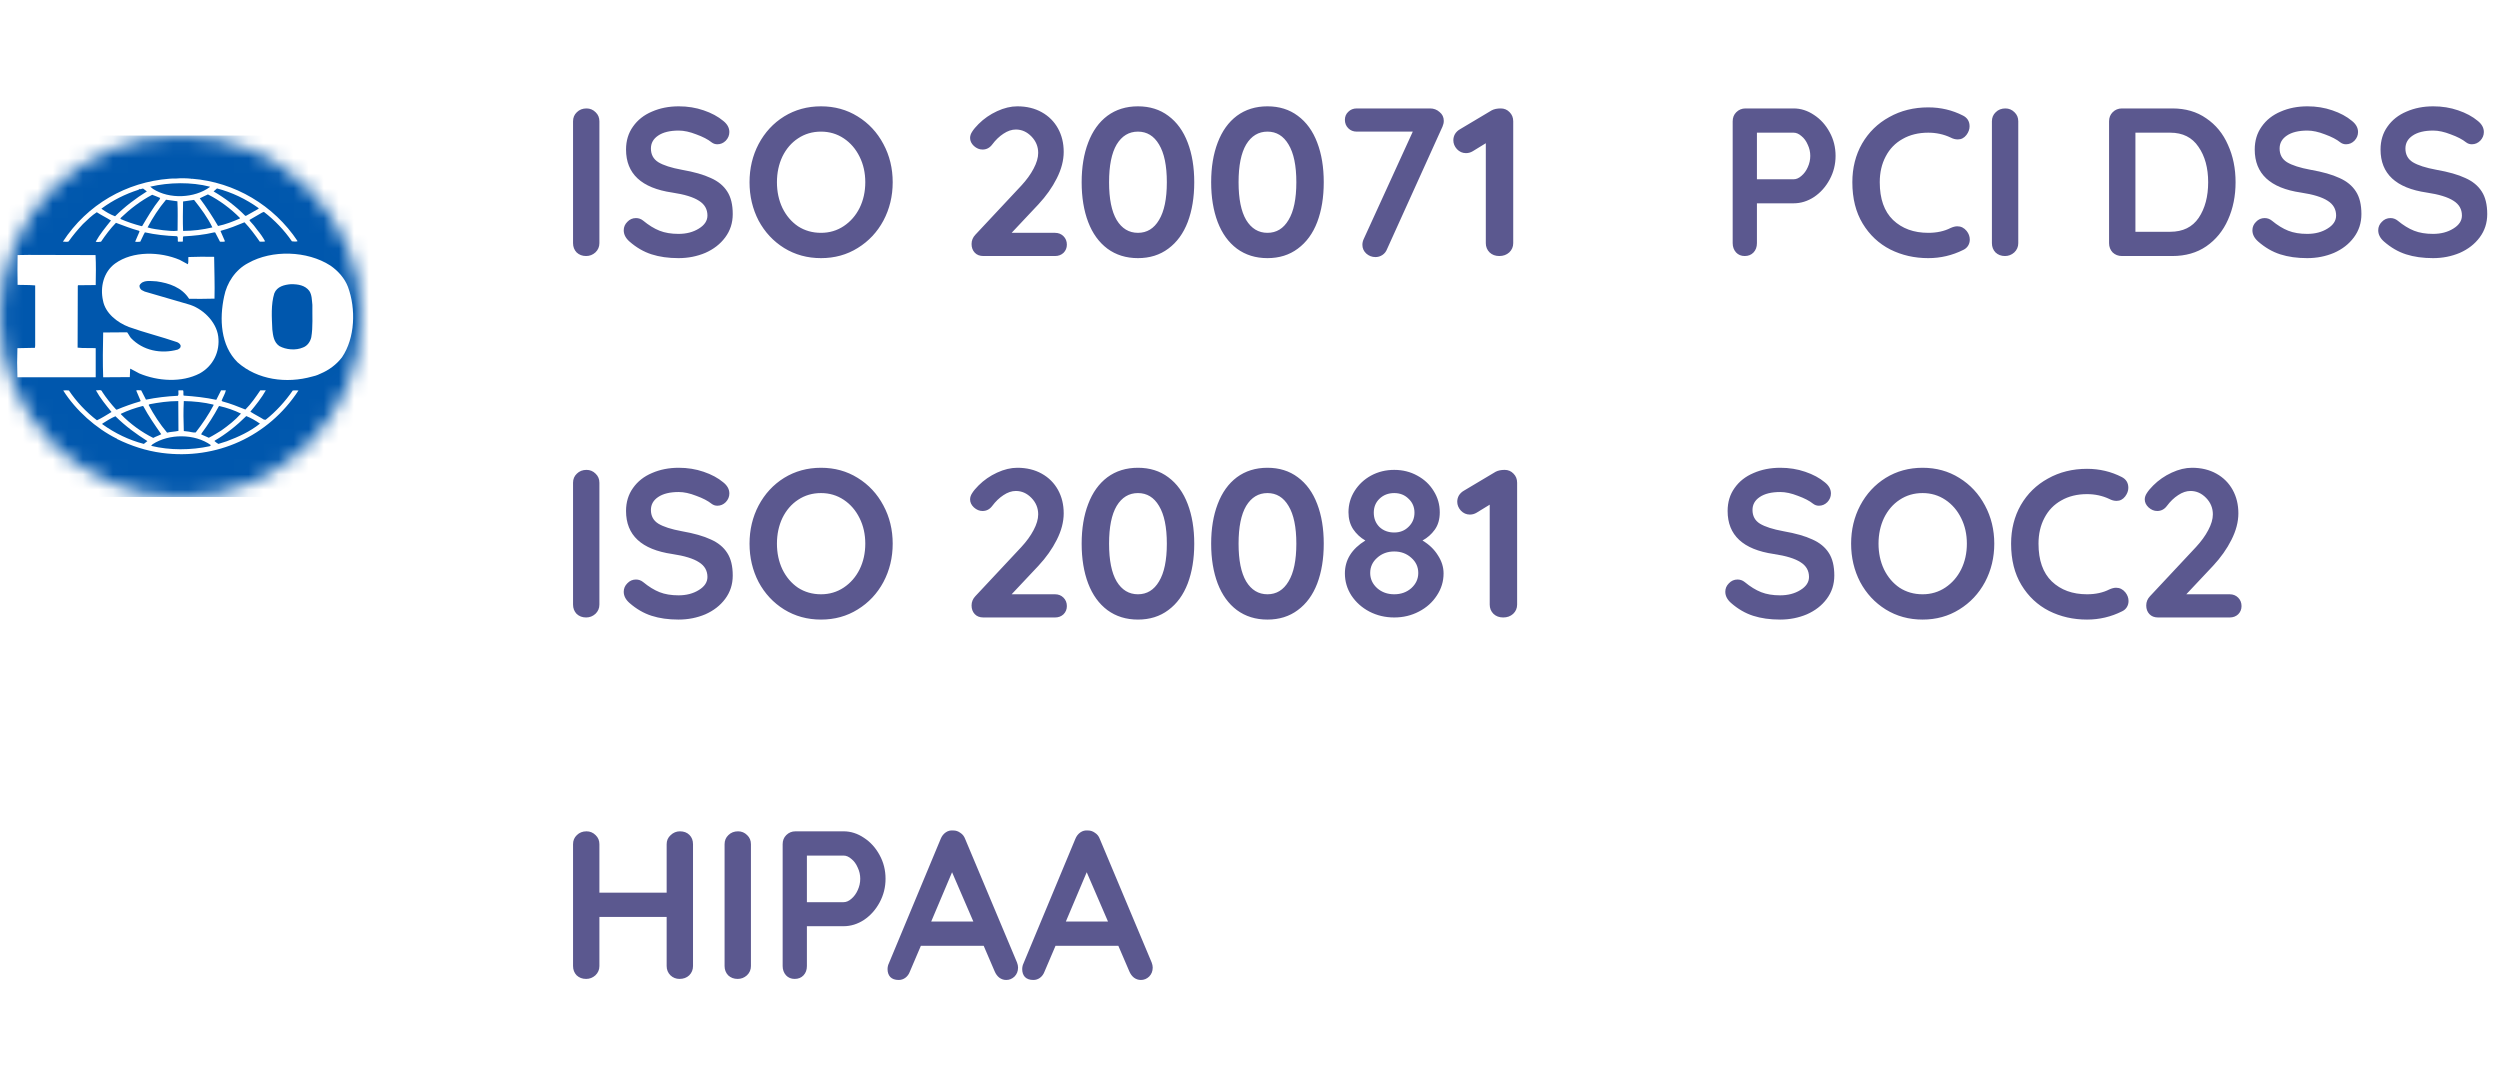 <svg width="166" height="72" viewBox="0 0 166 72" fill="none" xmlns="http://www.w3.org/2000/svg">
<path d="M39.8 16.146C39.8 16.389 39.711 16.594 39.534 16.762C39.357 16.921 39.151 17 38.918 17C38.666 17 38.456 16.921 38.288 16.762C38.129 16.594 38.05 16.389 38.05 16.146V8.054C38.05 7.811 38.134 7.611 38.302 7.452C38.47 7.284 38.685 7.2 38.946 7.2C39.179 7.2 39.38 7.284 39.548 7.452C39.716 7.611 39.8 7.811 39.8 8.054V16.146ZM45.056 17.14C44.383 17.14 43.786 17.056 43.264 16.888C42.741 16.72 42.251 16.435 41.794 16.034C41.541 15.81 41.416 15.563 41.416 15.292C41.416 15.077 41.495 14.891 41.654 14.732C41.812 14.564 42.004 14.48 42.227 14.48C42.405 14.48 42.563 14.536 42.703 14.648C43.077 14.956 43.441 15.18 43.795 15.32C44.15 15.46 44.57 15.53 45.056 15.53C45.578 15.53 46.026 15.413 46.4 15.18C46.782 14.947 46.974 14.657 46.974 14.312C46.974 13.892 46.787 13.565 46.413 13.332C46.04 13.089 45.447 12.907 44.636 12.786C42.592 12.487 41.569 11.535 41.569 9.93C41.569 9.342 41.724 8.833 42.032 8.404C42.34 7.965 42.76 7.634 43.291 7.41C43.824 7.177 44.416 7.06 45.069 7.06C45.657 7.06 46.208 7.149 46.721 7.326C47.244 7.503 47.678 7.737 48.023 8.026C48.294 8.241 48.429 8.488 48.429 8.768C48.429 8.983 48.35 9.174 48.191 9.342C48.033 9.501 47.846 9.58 47.632 9.58C47.492 9.58 47.365 9.538 47.254 9.454C47.011 9.258 46.67 9.081 46.231 8.922C45.802 8.754 45.415 8.67 45.069 8.67C44.481 8.67 44.024 8.782 43.697 9.006C43.38 9.221 43.221 9.505 43.221 9.86C43.221 10.261 43.385 10.565 43.712 10.77C44.047 10.975 44.57 11.143 45.279 11.274C46.082 11.414 46.721 11.596 47.197 11.82C47.683 12.035 48.047 12.333 48.289 12.716C48.532 13.089 48.654 13.589 48.654 14.214C48.654 14.802 48.486 15.32 48.15 15.768C47.823 16.207 47.384 16.547 46.834 16.79C46.283 17.023 45.69 17.14 45.056 17.14ZM59.275 12.1C59.275 13.024 59.07 13.873 58.659 14.648C58.248 15.413 57.679 16.02 56.951 16.468C56.232 16.916 55.42 17.14 54.515 17.14C53.61 17.14 52.793 16.916 52.065 16.468C51.346 16.02 50.782 15.413 50.371 14.648C49.97 13.873 49.769 13.024 49.769 12.1C49.769 11.176 49.97 10.331 50.371 9.566C50.782 8.791 51.346 8.18 52.065 7.732C52.793 7.284 53.61 7.06 54.515 7.06C55.42 7.06 56.232 7.284 56.951 7.732C57.679 8.18 58.248 8.791 58.659 9.566C59.07 10.331 59.275 11.176 59.275 12.1ZM57.455 12.1C57.455 11.475 57.329 10.91 57.077 10.406C56.825 9.893 56.475 9.487 56.027 9.188C55.579 8.889 55.075 8.74 54.515 8.74C53.946 8.74 53.437 8.889 52.989 9.188C52.55 9.477 52.205 9.879 51.953 10.392C51.71 10.905 51.589 11.475 51.589 12.1C51.589 12.725 51.71 13.295 51.953 13.808C52.205 14.321 52.55 14.727 52.989 15.026C53.437 15.315 53.946 15.46 54.515 15.46C55.075 15.46 55.579 15.311 56.027 15.012C56.475 14.713 56.825 14.312 57.077 13.808C57.329 13.295 57.455 12.725 57.455 12.1ZM70.056 15.46C70.28 15.46 70.466 15.535 70.616 15.684C70.765 15.833 70.84 16.02 70.84 16.244C70.84 16.459 70.765 16.641 70.616 16.79C70.466 16.93 70.28 17 70.056 17H65.296C65.053 17 64.862 16.925 64.722 16.776C64.582 16.627 64.512 16.435 64.512 16.202C64.512 15.969 64.596 15.763 64.764 15.586L67.816 12.324C68.161 11.951 68.432 11.577 68.628 11.204C68.833 10.821 68.936 10.471 68.936 10.154C68.936 9.734 68.787 9.37 68.488 9.062C68.189 8.754 67.844 8.6 67.452 8.6C67.181 8.6 66.906 8.693 66.626 8.88C66.355 9.057 66.108 9.295 65.884 9.594C65.716 9.818 65.501 9.93 65.24 9.93C65.034 9.93 64.843 9.851 64.666 9.692C64.498 9.533 64.414 9.356 64.414 9.16C64.414 9.02 64.46 8.88 64.554 8.74C64.647 8.591 64.787 8.423 64.974 8.236C65.329 7.881 65.739 7.597 66.206 7.382C66.672 7.167 67.121 7.06 67.55 7.06C68.166 7.06 68.707 7.191 69.174 7.452C69.641 7.713 70 8.073 70.252 8.53C70.504 8.987 70.63 9.505 70.63 10.084C70.63 10.653 70.476 11.241 70.168 11.848C69.869 12.445 69.463 13.019 68.95 13.57L67.172 15.46H70.056ZM75.56 17.14C74.776 17.14 74.099 16.93 73.53 16.51C72.97 16.09 72.545 15.502 72.256 14.746C71.966 13.981 71.822 13.099 71.822 12.1C71.822 11.101 71.966 10.224 72.256 9.468C72.545 8.703 72.97 8.11 73.53 7.69C74.099 7.27 74.776 7.06 75.56 7.06C76.344 7.06 77.016 7.27 77.576 7.69C78.145 8.11 78.574 8.703 78.864 9.468C79.153 10.224 79.298 11.101 79.298 12.1C79.298 13.099 79.153 13.981 78.864 14.746C78.574 15.502 78.145 16.09 77.576 16.51C77.016 16.93 76.344 17.14 75.56 17.14ZM75.56 15.46C76.157 15.46 76.624 15.175 76.96 14.606C77.305 14.037 77.478 13.201 77.478 12.1C77.478 10.999 77.305 10.163 76.96 9.594C76.624 9.025 76.157 8.74 75.56 8.74C74.962 8.74 74.491 9.025 74.146 9.594C73.81 10.163 73.642 10.999 73.642 12.1C73.642 13.201 73.81 14.037 74.146 14.606C74.491 15.175 74.962 15.46 75.56 15.46ZM84.159 17.14C83.375 17.14 82.699 16.93 82.129 16.51C81.569 16.09 81.145 15.502 80.855 14.746C80.566 13.981 80.421 13.099 80.421 12.1C80.421 11.101 80.566 10.224 80.855 9.468C81.145 8.703 81.569 8.11 82.129 7.69C82.699 7.27 83.375 7.06 84.159 7.06C84.943 7.06 85.615 7.27 86.175 7.69C86.745 8.11 87.174 8.703 87.463 9.468C87.753 10.224 87.897 11.101 87.897 12.1C87.897 13.099 87.753 13.981 87.463 14.746C87.174 15.502 86.745 16.09 86.175 16.51C85.615 16.93 84.943 17.14 84.159 17.14ZM84.159 15.46C84.757 15.46 85.223 15.175 85.559 14.606C85.905 14.037 86.077 13.201 86.077 12.1C86.077 10.999 85.905 10.163 85.559 9.594C85.223 9.025 84.757 8.74 84.159 8.74C83.562 8.74 83.091 9.025 82.745 9.594C82.409 10.163 82.241 10.999 82.241 12.1C82.241 13.201 82.409 14.037 82.745 14.606C83.091 15.175 83.562 15.46 84.159 15.46ZM94.957 7.2C95.2 7.2 95.41 7.279 95.587 7.438C95.774 7.587 95.867 7.783 95.867 8.026C95.867 8.147 95.839 8.273 95.783 8.404L92.101 16.538C92.036 16.706 91.933 16.837 91.793 16.93C91.653 17.023 91.499 17.07 91.331 17.07C91.098 17.07 90.892 16.991 90.715 16.832C90.547 16.673 90.463 16.482 90.463 16.258C90.463 16.127 90.491 16.001 90.547 15.88L93.809 8.74H90.085C89.861 8.74 89.674 8.665 89.525 8.516C89.376 8.367 89.301 8.18 89.301 7.956C89.301 7.741 89.376 7.564 89.525 7.424C89.674 7.275 89.861 7.2 90.085 7.2H94.957ZM99.652 7.2C99.885 7.2 100.081 7.284 100.24 7.452C100.398 7.611 100.478 7.811 100.478 8.054V16.146C100.478 16.389 100.389 16.594 100.212 16.762C100.034 16.921 99.815 17 99.554 17C99.292 17 99.078 16.921 98.91 16.762C98.742 16.594 98.658 16.389 98.658 16.146V9.51L97.79 10.042C97.65 10.126 97.5 10.168 97.342 10.168C97.108 10.168 96.908 10.079 96.74 9.902C96.581 9.725 96.502 9.529 96.502 9.314C96.502 9.165 96.539 9.025 96.614 8.894C96.698 8.763 96.805 8.661 96.936 8.586L99.05 7.326C99.208 7.242 99.409 7.2 99.652 7.2ZM39.8 40.146C39.8 40.389 39.711 40.594 39.534 40.762C39.357 40.921 39.151 41 38.918 41C38.666 41 38.456 40.921 38.288 40.762C38.129 40.594 38.05 40.389 38.05 40.146V32.054C38.05 31.811 38.134 31.611 38.302 31.452C38.47 31.284 38.685 31.2 38.946 31.2C39.179 31.2 39.38 31.284 39.548 31.452C39.716 31.611 39.8 31.811 39.8 32.054V40.146ZM45.056 41.14C44.383 41.14 43.786 41.056 43.264 40.888C42.741 40.72 42.251 40.435 41.794 40.034C41.541 39.81 41.416 39.563 41.416 39.292C41.416 39.077 41.495 38.891 41.654 38.732C41.812 38.564 42.004 38.48 42.227 38.48C42.405 38.48 42.563 38.536 42.703 38.648C43.077 38.956 43.441 39.18 43.795 39.32C44.15 39.46 44.57 39.53 45.056 39.53C45.578 39.53 46.026 39.413 46.4 39.18C46.782 38.947 46.974 38.657 46.974 38.312C46.974 37.892 46.787 37.565 46.413 37.332C46.04 37.089 45.447 36.907 44.636 36.786C42.592 36.487 41.569 35.535 41.569 33.93C41.569 33.342 41.724 32.833 42.032 32.404C42.34 31.965 42.76 31.634 43.291 31.41C43.824 31.177 44.416 31.06 45.069 31.06C45.657 31.06 46.208 31.149 46.721 31.326C47.244 31.503 47.678 31.737 48.023 32.026C48.294 32.241 48.429 32.488 48.429 32.768C48.429 32.983 48.35 33.174 48.191 33.342C48.033 33.501 47.846 33.58 47.632 33.58C47.492 33.58 47.365 33.538 47.254 33.454C47.011 33.258 46.67 33.081 46.231 32.922C45.802 32.754 45.415 32.67 45.069 32.67C44.481 32.67 44.024 32.782 43.697 33.006C43.38 33.221 43.221 33.505 43.221 33.86C43.221 34.261 43.385 34.565 43.712 34.77C44.047 34.975 44.57 35.143 45.279 35.274C46.082 35.414 46.721 35.596 47.197 35.82C47.683 36.035 48.047 36.333 48.289 36.716C48.532 37.089 48.654 37.589 48.654 38.214C48.654 38.802 48.486 39.32 48.15 39.768C47.823 40.207 47.384 40.547 46.834 40.79C46.283 41.023 45.69 41.14 45.056 41.14ZM59.275 36.1C59.275 37.024 59.07 37.873 58.659 38.648C58.248 39.413 57.679 40.02 56.951 40.468C56.232 40.916 55.42 41.14 54.515 41.14C53.61 41.14 52.793 40.916 52.065 40.468C51.346 40.02 50.782 39.413 50.371 38.648C49.97 37.873 49.769 37.024 49.769 36.1C49.769 35.176 49.97 34.331 50.371 33.566C50.782 32.791 51.346 32.18 52.065 31.732C52.793 31.284 53.61 31.06 54.515 31.06C55.42 31.06 56.232 31.284 56.951 31.732C57.679 32.18 58.248 32.791 58.659 33.566C59.07 34.331 59.275 35.176 59.275 36.1ZM57.455 36.1C57.455 35.475 57.329 34.91 57.077 34.406C56.825 33.893 56.475 33.487 56.027 33.188C55.579 32.889 55.075 32.74 54.515 32.74C53.946 32.74 53.437 32.889 52.989 33.188C52.55 33.477 52.205 33.879 51.953 34.392C51.71 34.905 51.589 35.475 51.589 36.1C51.589 36.725 51.71 37.295 51.953 37.808C52.205 38.321 52.55 38.727 52.989 39.026C53.437 39.315 53.946 39.46 54.515 39.46C55.075 39.46 55.579 39.311 56.027 39.012C56.475 38.713 56.825 38.312 57.077 37.808C57.329 37.295 57.455 36.725 57.455 36.1ZM70.056 39.46C70.28 39.46 70.466 39.535 70.616 39.684C70.765 39.833 70.84 40.02 70.84 40.244C70.84 40.459 70.765 40.641 70.616 40.79C70.466 40.93 70.28 41 70.056 41H65.296C65.053 41 64.862 40.925 64.722 40.776C64.582 40.627 64.512 40.435 64.512 40.202C64.512 39.969 64.596 39.763 64.764 39.586L67.816 36.324C68.161 35.951 68.432 35.577 68.628 35.204C68.833 34.821 68.936 34.471 68.936 34.154C68.936 33.734 68.787 33.37 68.488 33.062C68.189 32.754 67.844 32.6 67.452 32.6C67.181 32.6 66.906 32.693 66.626 32.88C66.355 33.057 66.108 33.295 65.884 33.594C65.716 33.818 65.501 33.93 65.24 33.93C65.034 33.93 64.843 33.851 64.666 33.692C64.498 33.533 64.414 33.356 64.414 33.16C64.414 33.02 64.46 32.88 64.554 32.74C64.647 32.591 64.787 32.423 64.974 32.236C65.329 31.881 65.739 31.597 66.206 31.382C66.672 31.167 67.121 31.06 67.55 31.06C68.166 31.06 68.707 31.191 69.174 31.452C69.641 31.713 70 32.073 70.252 32.53C70.504 32.987 70.63 33.505 70.63 34.084C70.63 34.653 70.476 35.241 70.168 35.848C69.869 36.445 69.463 37.019 68.95 37.57L67.172 39.46H70.056ZM75.56 41.14C74.776 41.14 74.099 40.93 73.53 40.51C72.97 40.09 72.545 39.502 72.256 38.746C71.966 37.981 71.822 37.099 71.822 36.1C71.822 35.101 71.966 34.224 72.256 33.468C72.545 32.703 72.97 32.11 73.53 31.69C74.099 31.27 74.776 31.06 75.56 31.06C76.344 31.06 77.016 31.27 77.576 31.69C78.145 32.11 78.574 32.703 78.864 33.468C79.153 34.224 79.298 35.101 79.298 36.1C79.298 37.099 79.153 37.981 78.864 38.746C78.574 39.502 78.145 40.09 77.576 40.51C77.016 40.93 76.344 41.14 75.56 41.14ZM75.56 39.46C76.157 39.46 76.624 39.175 76.96 38.606C77.305 38.037 77.478 37.201 77.478 36.1C77.478 34.999 77.305 34.163 76.96 33.594C76.624 33.025 76.157 32.74 75.56 32.74C74.962 32.74 74.491 33.025 74.146 33.594C73.81 34.163 73.642 34.999 73.642 36.1C73.642 37.201 73.81 38.037 74.146 38.606C74.491 39.175 74.962 39.46 75.56 39.46ZM84.159 41.14C83.375 41.14 82.699 40.93 82.129 40.51C81.569 40.09 81.145 39.502 80.855 38.746C80.566 37.981 80.421 37.099 80.421 36.1C80.421 35.101 80.566 34.224 80.855 33.468C81.145 32.703 81.569 32.11 82.129 31.69C82.699 31.27 83.375 31.06 84.159 31.06C84.943 31.06 85.615 31.27 86.175 31.69C86.745 32.11 87.174 32.703 87.463 33.468C87.753 34.224 87.897 35.101 87.897 36.1C87.897 37.099 87.753 37.981 87.463 38.746C87.174 39.502 86.745 40.09 86.175 40.51C85.615 40.93 84.943 41.14 84.159 41.14ZM84.159 39.46C84.757 39.46 85.223 39.175 85.559 38.606C85.905 38.037 86.077 37.201 86.077 36.1C86.077 34.999 85.905 34.163 85.559 33.594C85.223 33.025 84.757 32.74 84.159 32.74C83.562 32.74 83.091 33.025 82.745 33.594C82.409 34.163 82.241 34.999 82.241 36.1C82.241 37.201 82.409 38.037 82.745 38.606C83.091 39.175 83.562 39.46 84.159 39.46ZM94.453 35.89C94.892 36.151 95.232 36.478 95.475 36.87C95.727 37.253 95.853 37.654 95.853 38.074C95.853 38.606 95.704 39.096 95.405 39.544C95.116 39.992 94.719 40.347 94.215 40.608C93.72 40.869 93.174 41 92.577 41C91.98 41 91.429 40.869 90.925 40.608C90.43 40.347 90.034 39.992 89.735 39.544C89.446 39.096 89.301 38.606 89.301 38.074C89.301 37.178 89.754 36.45 90.659 35.89C90.332 35.703 90.062 35.451 89.847 35.134C89.642 34.817 89.539 34.443 89.539 34.014C89.539 33.501 89.674 33.029 89.945 32.6C90.216 32.171 90.58 31.83 91.037 31.578C91.504 31.326 92.017 31.2 92.577 31.2C93.137 31.2 93.646 31.326 94.103 31.578C94.57 31.83 94.934 32.171 95.195 32.6C95.466 33.029 95.601 33.501 95.601 34.014C95.601 34.481 95.489 34.868 95.265 35.176C95.05 35.475 94.78 35.713 94.453 35.89ZM92.577 32.74C92.185 32.74 91.858 32.866 91.597 33.118C91.345 33.361 91.219 33.669 91.219 34.042C91.219 34.425 91.345 34.742 91.597 34.994C91.858 35.237 92.185 35.358 92.577 35.358C92.96 35.358 93.277 35.232 93.529 34.98C93.79 34.728 93.921 34.415 93.921 34.042C93.921 33.669 93.79 33.361 93.529 33.118C93.277 32.866 92.96 32.74 92.577 32.74ZM92.577 39.46C93.025 39.46 93.403 39.325 93.711 39.054C94.019 38.774 94.173 38.438 94.173 38.046C94.173 37.645 94.019 37.309 93.711 37.038C93.403 36.758 93.025 36.618 92.577 36.618C92.129 36.618 91.751 36.758 91.443 37.038C91.135 37.309 90.981 37.645 90.981 38.046C90.981 38.438 91.135 38.774 91.443 39.054C91.751 39.325 92.129 39.46 92.577 39.46ZM99.911 31.2C100.145 31.2 100.341 31.284 100.499 31.452C100.658 31.611 100.737 31.811 100.737 32.054V40.146C100.737 40.389 100.649 40.594 100.471 40.762C100.294 40.921 100.075 41 99.813 41C99.552 41 99.337 40.921 99.169 40.762C99.001 40.594 98.917 40.389 98.917 40.146V33.51L98.049 34.042C97.909 34.126 97.76 34.168 97.601 34.168C97.368 34.168 97.167 34.079 96.999 33.902C96.841 33.725 96.761 33.529 96.761 33.314C96.761 33.165 96.799 33.025 96.873 32.894C96.957 32.763 97.065 32.661 97.195 32.586L99.309 31.326C99.468 31.242 99.669 31.2 99.911 31.2ZM45.148 55.2C45.409 55.2 45.619 55.279 45.778 55.438C45.937 55.597 46.016 55.802 46.016 56.054V64.146C46.016 64.389 45.932 64.594 45.764 64.762C45.596 64.921 45.381 65 45.12 65C44.887 65 44.686 64.921 44.518 64.762C44.35 64.594 44.266 64.389 44.266 64.146V60.884H39.8V64.146C39.8 64.389 39.711 64.594 39.534 64.762C39.357 64.921 39.151 65 38.918 65C38.666 65 38.456 64.921 38.288 64.762C38.129 64.594 38.05 64.389 38.05 64.146V56.054C38.05 55.811 38.134 55.611 38.302 55.452C38.47 55.284 38.685 55.2 38.946 55.2C39.179 55.2 39.38 55.284 39.548 55.452C39.716 55.611 39.8 55.811 39.8 56.054V59.274H44.266V56.054C44.266 55.811 44.355 55.611 44.532 55.452C44.709 55.284 44.915 55.2 45.148 55.2ZM49.862 64.146C49.862 64.389 49.774 64.594 49.596 64.762C49.419 64.921 49.214 65 48.98 65C48.728 65 48.519 64.921 48.35 64.762C48.192 64.594 48.112 64.389 48.112 64.146V56.054C48.112 55.811 48.197 55.611 48.364 55.452C48.532 55.284 48.747 55.2 49.008 55.2C49.242 55.2 49.443 55.284 49.611 55.452C49.779 55.611 49.862 55.811 49.862 56.054V64.146ZM56.014 55.2C56.49 55.2 56.943 55.345 57.372 55.634C57.801 55.914 58.147 56.297 58.408 56.782C58.669 57.258 58.8 57.781 58.8 58.35C58.8 58.91 58.669 59.433 58.408 59.918C58.147 60.403 57.801 60.791 57.372 61.08C56.943 61.36 56.49 61.5 56.014 61.5H53.578V64.146C53.578 64.398 53.503 64.603 53.354 64.762C53.205 64.921 53.009 65 52.766 65C52.533 65 52.341 64.921 52.192 64.762C52.043 64.594 51.968 64.389 51.968 64.146V56.054C51.968 55.811 52.047 55.611 52.206 55.452C52.374 55.284 52.579 55.2 52.822 55.2H56.014ZM56.014 59.904C56.191 59.904 56.364 59.829 56.532 59.68C56.709 59.531 56.849 59.339 56.952 59.106C57.064 58.863 57.12 58.611 57.12 58.35C57.12 58.089 57.064 57.841 56.952 57.608C56.849 57.365 56.709 57.174 56.532 57.034C56.364 56.885 56.191 56.81 56.014 56.81H53.578V59.904H56.014ZM67.529 63.908C67.576 64.029 67.599 64.141 67.599 64.244C67.599 64.487 67.52 64.687 67.361 64.846C67.202 64.995 67.02 65.07 66.815 65.07C66.647 65.07 66.493 65.019 66.353 64.916C66.222 64.813 66.12 64.673 66.045 64.496L65.317 62.802H61.145L60.417 64.51C60.352 64.687 60.249 64.827 60.109 64.93C59.978 65.023 59.834 65.07 59.675 65.07C59.432 65.07 59.246 65.005 59.115 64.874C58.994 64.743 58.933 64.566 58.933 64.342C58.933 64.258 58.947 64.169 58.975 64.076L62.461 55.704C62.536 55.517 62.648 55.373 62.797 55.27C62.946 55.167 63.114 55.125 63.301 55.144C63.469 55.144 63.623 55.195 63.763 55.298C63.912 55.391 64.02 55.527 64.085 55.704L67.529 63.908ZM64.631 61.192L63.217 57.916L61.831 61.192H64.631ZM76.47 63.908C76.517 64.029 76.54 64.141 76.54 64.244C76.54 64.487 76.461 64.687 76.302 64.846C76.144 64.995 75.962 65.07 75.756 65.07C75.588 65.07 75.434 65.019 75.294 64.916C75.164 64.813 75.061 64.673 74.986 64.496L74.258 62.802H70.086L69.358 64.51C69.293 64.687 69.19 64.827 69.05 64.93C68.92 65.023 68.775 65.07 68.616 65.07C68.374 65.07 68.187 65.005 68.056 64.874C67.935 64.743 67.874 64.566 67.874 64.342C67.874 64.258 67.888 64.169 67.916 64.076L71.402 55.704C71.477 55.517 71.589 55.373 71.738 55.27C71.888 55.167 72.056 55.125 72.242 55.144C72.41 55.144 72.564 55.195 72.704 55.298C72.854 55.391 72.961 55.527 73.026 55.704L76.47 63.908ZM73.572 61.192L72.158 57.916L70.772 61.192H73.572Z" fill="#5B588F"/>
<path d="M119.096 7.2C119.572 7.2 120.025 7.345 120.454 7.634C120.883 7.914 121.229 8.297 121.49 8.782C121.751 9.258 121.882 9.781 121.882 10.35C121.882 10.91 121.751 11.433 121.49 11.918C121.229 12.403 120.883 12.791 120.454 13.08C120.025 13.36 119.572 13.5 119.096 13.5H116.66V16.146C116.66 16.398 116.585 16.603 116.436 16.762C116.287 16.921 116.091 17 115.848 17C115.615 17 115.423 16.921 115.274 16.762C115.125 16.594 115.05 16.389 115.05 16.146V8.054C115.05 7.811 115.129 7.611 115.288 7.452C115.456 7.284 115.661 7.2 115.904 7.2H119.096ZM119.096 11.904C119.273 11.904 119.446 11.829 119.614 11.68C119.791 11.531 119.931 11.339 120.034 11.106C120.146 10.863 120.202 10.611 120.202 10.35C120.202 10.089 120.146 9.841 120.034 9.608C119.931 9.365 119.791 9.174 119.614 9.034C119.446 8.885 119.273 8.81 119.096 8.81H116.66V11.904H119.096ZM130.346 7.676C130.635 7.825 130.78 8.063 130.78 8.39C130.78 8.586 130.71 8.777 130.57 8.964C130.42 9.16 130.229 9.258 129.996 9.258C129.837 9.258 129.678 9.216 129.52 9.132C129.062 8.917 128.568 8.81 128.036 8.81C127.382 8.81 126.813 8.95 126.328 9.23C125.842 9.501 125.469 9.888 125.208 10.392C124.946 10.887 124.816 11.456 124.816 12.1C124.816 13.201 125.11 14.037 125.698 14.606C126.295 15.175 127.074 15.46 128.036 15.46C128.605 15.46 129.1 15.353 129.52 15.138C129.688 15.063 129.837 15.026 129.968 15.026C130.21 15.026 130.416 15.129 130.584 15.334C130.724 15.511 130.794 15.703 130.794 15.908C130.794 16.057 130.756 16.193 130.682 16.314C130.607 16.435 130.5 16.529 130.36 16.594C129.632 16.958 128.857 17.14 128.036 17.14C127.121 17.14 126.281 16.949 125.516 16.566C124.75 16.174 124.139 15.6 123.682 14.844C123.224 14.088 122.996 13.173 122.996 12.1C122.996 11.148 123.21 10.294 123.64 9.538C124.078 8.782 124.68 8.194 125.446 7.774C126.211 7.345 127.074 7.13 128.036 7.13C128.866 7.13 129.636 7.312 130.346 7.676ZM134.013 16.146C134.013 16.389 133.924 16.594 133.747 16.762C133.57 16.921 133.364 17 133.131 17C132.879 17 132.669 16.921 132.501 16.762C132.342 16.594 132.263 16.389 132.263 16.146V8.054C132.263 7.811 132.347 7.611 132.515 7.452C132.683 7.284 132.898 7.2 133.159 7.2C133.392 7.2 133.593 7.284 133.761 7.452C133.929 7.611 134.013 7.811 134.013 8.054V16.146ZM144.242 7.2C145.12 7.2 145.871 7.419 146.496 7.858C147.131 8.287 147.612 8.875 147.938 9.622C148.274 10.359 148.442 11.185 148.442 12.1C148.442 13.015 148.274 13.845 147.938 14.592C147.612 15.329 147.131 15.917 146.496 16.356C145.871 16.785 145.12 17 144.242 17H140.896C140.654 17 140.448 16.921 140.28 16.762C140.122 16.594 140.042 16.389 140.042 16.146V8.054C140.042 7.811 140.122 7.611 140.28 7.452C140.448 7.284 140.654 7.2 140.896 7.2H144.242ZM144.102 15.39C144.942 15.39 145.572 15.082 145.992 14.466C146.412 13.841 146.622 13.052 146.622 12.1C146.622 11.148 146.408 10.364 145.978 9.748C145.558 9.123 144.933 8.81 144.102 8.81H141.792V15.39H144.102ZM153.2 17.14C152.528 17.14 151.931 17.056 151.408 16.888C150.885 16.72 150.395 16.435 149.938 16.034C149.686 15.81 149.56 15.563 149.56 15.292C149.56 15.077 149.639 14.891 149.798 14.732C149.957 14.564 150.148 14.48 150.372 14.48C150.549 14.48 150.708 14.536 150.848 14.648C151.221 14.956 151.585 15.18 151.94 15.32C152.295 15.46 152.715 15.53 153.2 15.53C153.723 15.53 154.171 15.413 154.544 15.18C154.927 14.947 155.118 14.657 155.118 14.312C155.118 13.892 154.931 13.565 154.558 13.332C154.185 13.089 153.592 12.907 152.78 12.786C150.736 12.487 149.714 11.535 149.714 9.93C149.714 9.342 149.868 8.833 150.176 8.404C150.484 7.965 150.904 7.634 151.436 7.41C151.968 7.177 152.561 7.06 153.214 7.06C153.802 7.06 154.353 7.149 154.866 7.326C155.389 7.503 155.823 7.737 156.168 8.026C156.439 8.241 156.574 8.488 156.574 8.768C156.574 8.983 156.495 9.174 156.336 9.342C156.177 9.501 155.991 9.58 155.776 9.58C155.636 9.58 155.51 9.538 155.398 9.454C155.155 9.258 154.815 9.081 154.376 8.922C153.947 8.754 153.559 8.67 153.214 8.67C152.626 8.67 152.169 8.782 151.842 9.006C151.525 9.221 151.366 9.505 151.366 9.86C151.366 10.261 151.529 10.565 151.856 10.77C152.192 10.975 152.715 11.143 153.424 11.274C154.227 11.414 154.866 11.596 155.342 11.82C155.827 12.035 156.191 12.333 156.434 12.716C156.677 13.089 156.798 13.589 156.798 14.214C156.798 14.802 156.63 15.32 156.294 15.768C155.967 16.207 155.529 16.547 154.978 16.79C154.427 17.023 153.835 17.14 153.2 17.14ZM161.554 17.14C160.882 17.14 160.284 17.056 159.762 16.888C159.239 16.72 158.749 16.435 158.292 16.034C158.04 15.81 157.914 15.563 157.914 15.292C157.914 15.077 157.993 14.891 158.152 14.732C158.31 14.564 158.502 14.48 158.726 14.48C158.903 14.48 159.062 14.536 159.202 14.648C159.575 14.956 159.939 15.18 160.294 15.32C160.648 15.46 161.068 15.53 161.554 15.53C162.076 15.53 162.524 15.413 162.898 15.18C163.28 14.947 163.472 14.657 163.472 14.312C163.472 13.892 163.285 13.565 162.912 13.332C162.538 13.089 161.946 12.907 161.134 12.786C159.09 12.487 158.068 11.535 158.068 9.93C158.068 9.342 158.222 8.833 158.53 8.404C158.838 7.965 159.258 7.634 159.79 7.41C160.322 7.177 160.914 7.06 161.568 7.06C162.156 7.06 162.706 7.149 163.22 7.326C163.742 7.503 164.176 7.737 164.522 8.026C164.792 8.241 164.928 8.488 164.928 8.768C164.928 8.983 164.848 9.174 164.69 9.342C164.531 9.501 164.344 9.58 164.13 9.58C163.99 9.58 163.864 9.538 163.752 9.454C163.509 9.258 163.168 9.081 162.73 8.922C162.3 8.754 161.913 8.67 161.568 8.67C160.98 8.67 160.522 8.782 160.196 9.006C159.878 9.221 159.72 9.505 159.72 9.86C159.72 10.261 159.883 10.565 160.21 10.77C160.546 10.975 161.068 11.143 161.778 11.274C162.58 11.414 163.22 11.596 163.696 11.82C164.181 12.035 164.545 12.333 164.788 12.716C165.03 13.089 165.152 13.589 165.152 14.214C165.152 14.802 164.984 15.32 164.648 15.768C164.321 16.207 163.882 16.547 163.332 16.79C162.781 17.023 162.188 17.14 161.554 17.14ZM118.2 41.14C117.528 41.14 116.931 41.056 116.408 40.888C115.885 40.72 115.395 40.435 114.938 40.034C114.686 39.81 114.56 39.563 114.56 39.292C114.56 39.077 114.639 38.891 114.798 38.732C114.957 38.564 115.148 38.48 115.372 38.48C115.549 38.48 115.708 38.536 115.848 38.648C116.221 38.956 116.585 39.18 116.94 39.32C117.295 39.46 117.715 39.53 118.2 39.53C118.723 39.53 119.171 39.413 119.544 39.18C119.927 38.947 120.118 38.657 120.118 38.312C120.118 37.892 119.931 37.565 119.558 37.332C119.185 37.089 118.592 36.907 117.78 36.786C115.736 36.487 114.714 35.535 114.714 33.93C114.714 33.342 114.868 32.833 115.176 32.404C115.484 31.965 115.904 31.634 116.436 31.41C116.968 31.177 117.561 31.06 118.214 31.06C118.802 31.06 119.353 31.149 119.866 31.326C120.389 31.503 120.823 31.737 121.168 32.026C121.439 32.241 121.574 32.488 121.574 32.768C121.574 32.983 121.495 33.174 121.336 33.342C121.177 33.501 120.991 33.58 120.776 33.58C120.636 33.58 120.51 33.538 120.398 33.454C120.155 33.258 119.815 33.081 119.376 32.922C118.947 32.754 118.559 32.67 118.214 32.67C117.626 32.67 117.169 32.782 116.842 33.006C116.525 33.221 116.366 33.505 116.366 33.86C116.366 34.261 116.529 34.565 116.856 34.77C117.192 34.975 117.715 35.143 118.424 35.274C119.227 35.414 119.866 35.596 120.342 35.82C120.827 36.035 121.191 36.333 121.434 36.716C121.677 37.089 121.798 37.589 121.798 38.214C121.798 38.802 121.63 39.32 121.294 39.768C120.967 40.207 120.529 40.547 119.978 40.79C119.427 41.023 118.835 41.14 118.2 41.14ZM132.42 36.1C132.42 37.024 132.214 37.873 131.804 38.648C131.393 39.413 130.824 40.02 130.096 40.468C129.377 40.916 128.565 41.14 127.66 41.14C126.754 41.14 125.938 40.916 125.21 40.468C124.491 40.02 123.926 39.413 123.516 38.648C123.114 37.873 122.914 37.024 122.914 36.1C122.914 35.176 123.114 34.331 123.516 33.566C123.926 32.791 124.491 32.18 125.21 31.732C125.938 31.284 126.754 31.06 127.66 31.06C128.565 31.06 129.377 31.284 130.096 31.732C130.824 32.18 131.393 32.791 131.804 33.566C132.214 34.331 132.42 35.176 132.42 36.1ZM130.6 36.1C130.6 35.475 130.474 34.91 130.222 34.406C129.97 33.893 129.62 33.487 129.172 33.188C128.724 32.889 128.22 32.74 127.66 32.74C127.09 32.74 126.582 32.889 126.134 33.188C125.695 33.477 125.35 33.879 125.098 34.392C124.855 34.905 124.734 35.475 124.734 36.1C124.734 36.725 124.855 37.295 125.098 37.808C125.35 38.321 125.695 38.727 126.134 39.026C126.582 39.315 127.09 39.46 127.66 39.46C128.22 39.46 128.724 39.311 129.172 39.012C129.62 38.713 129.97 38.312 130.222 37.808C130.474 37.295 130.6 36.725 130.6 36.1ZM140.887 31.676C141.176 31.825 141.321 32.063 141.321 32.39C141.321 32.586 141.251 32.777 141.111 32.964C140.961 33.16 140.77 33.258 140.537 33.258C140.378 33.258 140.219 33.216 140.061 33.132C139.603 32.917 139.109 32.81 138.577 32.81C137.923 32.81 137.354 32.95 136.869 33.23C136.383 33.501 136.01 33.888 135.749 34.392C135.487 34.887 135.357 35.456 135.357 36.1C135.357 37.201 135.651 38.037 136.239 38.606C136.836 39.175 137.615 39.46 138.577 39.46C139.146 39.46 139.641 39.353 140.061 39.138C140.229 39.063 140.378 39.026 140.509 39.026C140.751 39.026 140.957 39.129 141.125 39.334C141.265 39.511 141.335 39.703 141.335 39.908C141.335 40.057 141.297 40.193 141.223 40.314C141.148 40.435 141.041 40.529 140.901 40.594C140.173 40.958 139.398 41.14 138.577 41.14C137.662 41.14 136.822 40.949 136.057 40.566C135.291 40.174 134.68 39.6 134.223 38.844C133.765 38.088 133.537 37.173 133.537 36.1C133.537 35.148 133.751 34.294 134.181 33.538C134.619 32.782 135.221 32.194 135.987 31.774C136.752 31.345 137.615 31.13 138.577 31.13C139.407 31.13 140.177 31.312 140.887 31.676ZM148.054 39.46C148.278 39.46 148.465 39.535 148.614 39.684C148.763 39.833 148.838 40.02 148.838 40.244C148.838 40.459 148.763 40.641 148.614 40.79C148.465 40.93 148.278 41 148.054 41H143.294C143.051 41 142.86 40.925 142.72 40.776C142.58 40.627 142.51 40.435 142.51 40.202C142.51 39.969 142.594 39.763 142.762 39.586L145.814 36.324C146.159 35.951 146.43 35.577 146.626 35.204C146.831 34.821 146.934 34.471 146.934 34.154C146.934 33.734 146.785 33.37 146.486 33.062C146.187 32.754 145.842 32.6 145.45 32.6C145.179 32.6 144.904 32.693 144.624 32.88C144.353 33.057 144.106 33.295 143.882 33.594C143.714 33.818 143.499 33.93 143.238 33.93C143.033 33.93 142.841 33.851 142.664 33.692C142.496 33.533 142.412 33.356 142.412 33.16C142.412 33.02 142.459 32.88 142.552 32.74C142.645 32.591 142.785 32.423 142.972 32.236C143.327 31.881 143.737 31.597 144.204 31.382C144.671 31.167 145.119 31.06 145.548 31.06C146.164 31.06 146.705 31.191 147.172 31.452C147.639 31.713 147.998 32.073 148.25 32.53C148.502 32.987 148.628 33.505 148.628 34.084C148.628 34.653 148.474 35.241 148.166 35.848C147.867 36.445 147.461 37.019 146.948 37.57L145.17 39.46H148.054Z" fill="#5B588F"/>
<mask id="mask0_313_1538" style="mask-type:alpha" maskUnits="userSpaceOnUse" x="0" y="9" width="24" height="24">
<circle cx="12" cy="21" r="12" fill="#C4C4C4"/>
</mask>
<g mask="url(#mask0_313_1538)">
<path d="M20.537 19.314C20.717 19.583 20.705 19.935 20.742 20.25C20.729 20.918 20.788 21.713 20.669 22.393C20.608 22.674 20.418 22.967 20.119 23.073C19.639 23.283 18.992 23.224 18.549 22.979C18.177 22.721 18.131 22.289 18.082 21.878C18.046 21.07 17.985 20.216 18.214 19.477C18.394 19.021 18.885 18.904 19.328 18.869C19.795 18.869 20.25 18.939 20.537 19.314Z" fill="#0057AD"/>
<path d="M14.007 29.558L13.924 29.629C12.676 29.897 11.283 29.909 10.035 29.604L10.129 29.499C11.226 28.785 12.935 28.785 14.007 29.558ZM9.787 29.289L9.551 29.476C8.56 29.218 7.641 28.774 6.791 28.165V28.13C7.075 27.954 7.358 27.767 7.664 27.639C8.336 28.305 9.032 28.809 9.787 29.289ZM17.261 28.13C16.602 28.656 15.835 29.008 15.056 29.3L14.502 29.476C14.409 29.428 14.326 29.36 14.243 29.289L14.266 29.254C15.022 28.809 15.706 28.27 16.353 27.627C16.672 27.756 16.978 27.931 17.261 28.13ZM16.001 27.463C15.623 27.895 15.139 28.27 14.691 28.587C14.42 28.75 14.148 28.926 13.865 29.067L13.358 28.844L13.394 28.762C13.819 28.189 14.197 27.603 14.527 26.983L14.561 26.959C15.069 27.076 15.552 27.241 16.001 27.463ZM9.516 26.971C9.857 27.614 10.282 28.223 10.707 28.831C10.541 28.926 10.341 28.985 10.175 29.078C9.398 28.692 8.655 28.153 8.03 27.509V27.474C8.49 27.252 8.973 27.088 9.468 26.959L9.516 26.971ZM14.173 26.866L14.183 26.901C13.855 27.533 13.441 28.141 12.994 28.715C12.793 28.738 12.605 28.656 12.403 28.644L12.205 28.622C12.181 27.931 12.168 27.321 12.205 26.631C12.876 26.643 13.548 26.713 14.173 26.866ZM11.849 28.61C11.603 28.669 11.331 28.669 11.095 28.727C10.611 28.153 10.211 27.533 9.869 26.889L9.928 26.841C10.541 26.725 11.178 26.631 11.838 26.631L11.849 28.61ZM9.374 25.918C9.256 25.918 9.126 25.893 9.044 25.929L9.339 26.619L9.304 26.654C8.772 26.806 8.254 26.994 7.747 27.205L7.699 27.181C7.369 26.819 7.051 26.421 6.791 26.022C6.734 25.824 6.497 25.94 6.368 25.918C6.651 26.432 7.027 26.889 7.406 27.357C7.087 27.545 6.769 27.756 6.438 27.908C5.731 27.369 5.07 26.667 4.576 25.929C4.434 25.906 4.339 25.918 4.198 25.929C5.046 27.264 6.368 28.434 7.747 29.124L7.758 29.113L7.771 29.149C8.702 29.605 9.692 29.933 10.742 30.073C14.361 30.553 17.815 28.996 19.819 25.929C19.714 25.918 19.56 25.918 19.441 25.929C18.948 26.643 18.323 27.335 17.639 27.872L17.522 27.861C17.226 27.674 16.907 27.521 16.624 27.335C17.002 26.877 17.368 26.421 17.651 25.918H17.285C16.99 26.35 16.683 26.806 16.294 27.193C15.774 26.983 15.303 26.795 14.773 26.654L14.715 26.608C14.798 26.373 14.949 26.151 14.998 25.918H14.68L14.361 26.549C13.665 26.397 12.899 26.315 12.191 26.268C12.156 26.163 12.205 26.011 12.156 25.918H11.849C11.826 26.057 11.885 26.163 11.815 26.279C11.083 26.315 10.376 26.397 9.692 26.537L9.374 25.918ZM1.899 16.925L1.168 16.937C1.156 17.597 1.156 18.256 1.168 18.915C1.569 18.928 1.946 18.915 2.336 18.951V22.932L2.323 23.095L1.156 23.119C1.132 23.763 1.132 24.407 1.156 25.051H6.355V23.119C5.966 23.095 5.53 23.13 5.153 23.084L5.165 18.975L5.188 18.939L6.355 18.928C6.368 18.26 6.379 17.547 6.344 16.937L1.899 16.925ZM21.931 17.629C20.398 16.645 18.062 16.575 16.484 17.464C15.623 17.909 15.057 18.788 14.881 19.688C14.561 21.176 14.644 22.943 15.774 24.056C17.097 25.226 19.019 25.484 20.727 25.004C20.808 24.988 21.067 24.922 21.243 24.827L21.294 24.805C21.824 24.583 22.331 24.219 22.707 23.728C23.581 22.44 23.64 20.508 23.108 19.057C22.898 18.495 22.461 17.991 21.931 17.629ZM11.932 17.254C10.635 16.703 8.82 16.645 7.641 17.499C6.874 18.061 6.638 19.068 6.839 19.958C6.993 20.801 7.794 21.421 8.56 21.713C9.61 22.088 10.707 22.357 11.767 22.721C11.874 22.768 12.015 22.873 11.993 23.002C11.993 23.107 11.885 23.166 11.802 23.212C10.694 23.517 9.492 23.283 8.69 22.44C8.596 22.323 8.537 22.183 8.442 22.065L6.851 22.077C6.828 23.025 6.815 24.114 6.851 25.051L8.619 25.04L8.643 24.477C8.844 24.572 9.044 24.688 9.245 24.794C10.471 25.308 12.051 25.425 13.265 24.794C14.149 24.301 14.622 23.353 14.49 22.335C14.361 21.34 13.418 20.438 12.464 20.192L9.61 19.361L9.398 19.255C9.304 19.173 9.245 19.068 9.267 18.94C9.492 18.553 10.011 18.671 10.4 18.682C11.226 18.799 12.073 19.08 12.557 19.841C13.077 19.841 13.677 19.852 14.243 19.83C14.266 18.869 14.231 18.026 14.219 17.054C13.689 17.043 13.04 17.043 12.51 17.067C12.486 17.207 12.533 17.405 12.474 17.547L11.932 17.254ZM12.886 13.273C13.348 13.858 13.794 14.455 14.102 15.099C13.465 15.252 12.818 15.332 12.156 15.332C12.132 14.713 12.144 14.022 12.156 13.378C12.393 13.343 12.652 13.307 12.886 13.273ZM11.78 13.367C11.815 13.975 11.791 14.678 11.791 15.321C11.46 15.368 11.166 15.31 10.836 15.286C10.517 15.239 10.116 15.204 9.799 15.099C10.14 14.455 10.541 13.835 11.024 13.261L11.78 13.367ZM10.635 13.145L10.6 13.238C10.152 13.799 9.799 14.409 9.444 15.006L9.398 15.017C8.914 14.889 8.442 14.736 7.995 14.537L8.018 14.466C8.667 13.847 9.35 13.331 10.105 12.933C10.282 13.003 10.458 13.063 10.635 13.145ZM15.94 14.48L15.918 14.514C15.457 14.713 14.986 14.9 14.478 15.006C14.114 14.385 13.714 13.765 13.265 13.168C13.43 13.074 13.631 13.003 13.807 12.91C14.573 13.296 15.315 13.847 15.94 14.48ZM9.751 12.711C9.02 13.168 8.301 13.706 7.641 14.361C7.323 14.244 7.027 14.069 6.745 13.869V13.847C7.488 13.296 8.313 12.887 9.185 12.605L9.291 12.536V12.558C9.385 12.582 9.457 12.476 9.539 12.547L9.751 12.711ZM17.178 13.823L17.156 13.869L16.343 14.327H16.282C15.659 13.694 14.927 13.145 14.183 12.711L14.409 12.512C15.398 12.77 16.331 13.214 17.178 13.823ZM13.936 12.395V12.418C12.911 13.168 11.248 13.238 10.164 12.547L9.976 12.395C11.226 12.102 12.698 12.078 13.936 12.395ZM12.723 11.868C12.403 11.833 12.015 11.822 11.672 11.856C11.543 11.845 11.39 11.856 11.237 11.868C8.407 12.09 5.801 13.554 4.175 16.048C4.293 16.036 4.434 16.082 4.551 16.036C4.835 15.639 5.153 15.252 5.507 14.877C5.813 14.584 6.097 14.304 6.427 14.092C6.734 14.292 7.075 14.455 7.369 14.642C7.004 15.099 6.627 15.556 6.355 16.048C6.438 16.082 6.592 16.071 6.709 16.048C7.004 15.614 7.323 15.181 7.699 14.795C8.207 14.982 8.702 15.181 9.221 15.321L9.267 15.368L8.973 16.048C9.102 16.071 9.185 16.059 9.315 16.048C9.421 15.848 9.503 15.626 9.621 15.428C10.305 15.579 11.024 15.661 11.755 15.685C11.849 15.766 11.78 15.943 11.815 16.048H12.132C12.168 15.93 12.122 15.802 12.168 15.696C12.852 15.661 13.57 15.59 14.231 15.428L14.29 15.439L14.607 16.048C14.715 16.048 14.856 16.071 14.939 16.024L14.644 15.346L14.668 15.322C15.21 15.181 15.718 14.971 16.235 14.76C16.602 15.146 16.943 15.604 17.251 16.048C17.38 16.048 17.51 16.059 17.603 16.024C17.459 15.762 17.289 15.515 17.097 15.286C16.943 15.064 16.778 14.866 16.577 14.655V14.596L17.403 14.116L17.522 14.069C18.24 14.619 18.877 15.286 19.383 16.024C19.524 16.024 19.643 16.071 19.761 16.013C18.181 13.625 15.576 12.091 12.757 11.868L12.745 11.891L12.723 11.868ZM-1.143 9H25.149V33H-1.143V9Z" fill="#0057AD"/>
</g>
</svg>
